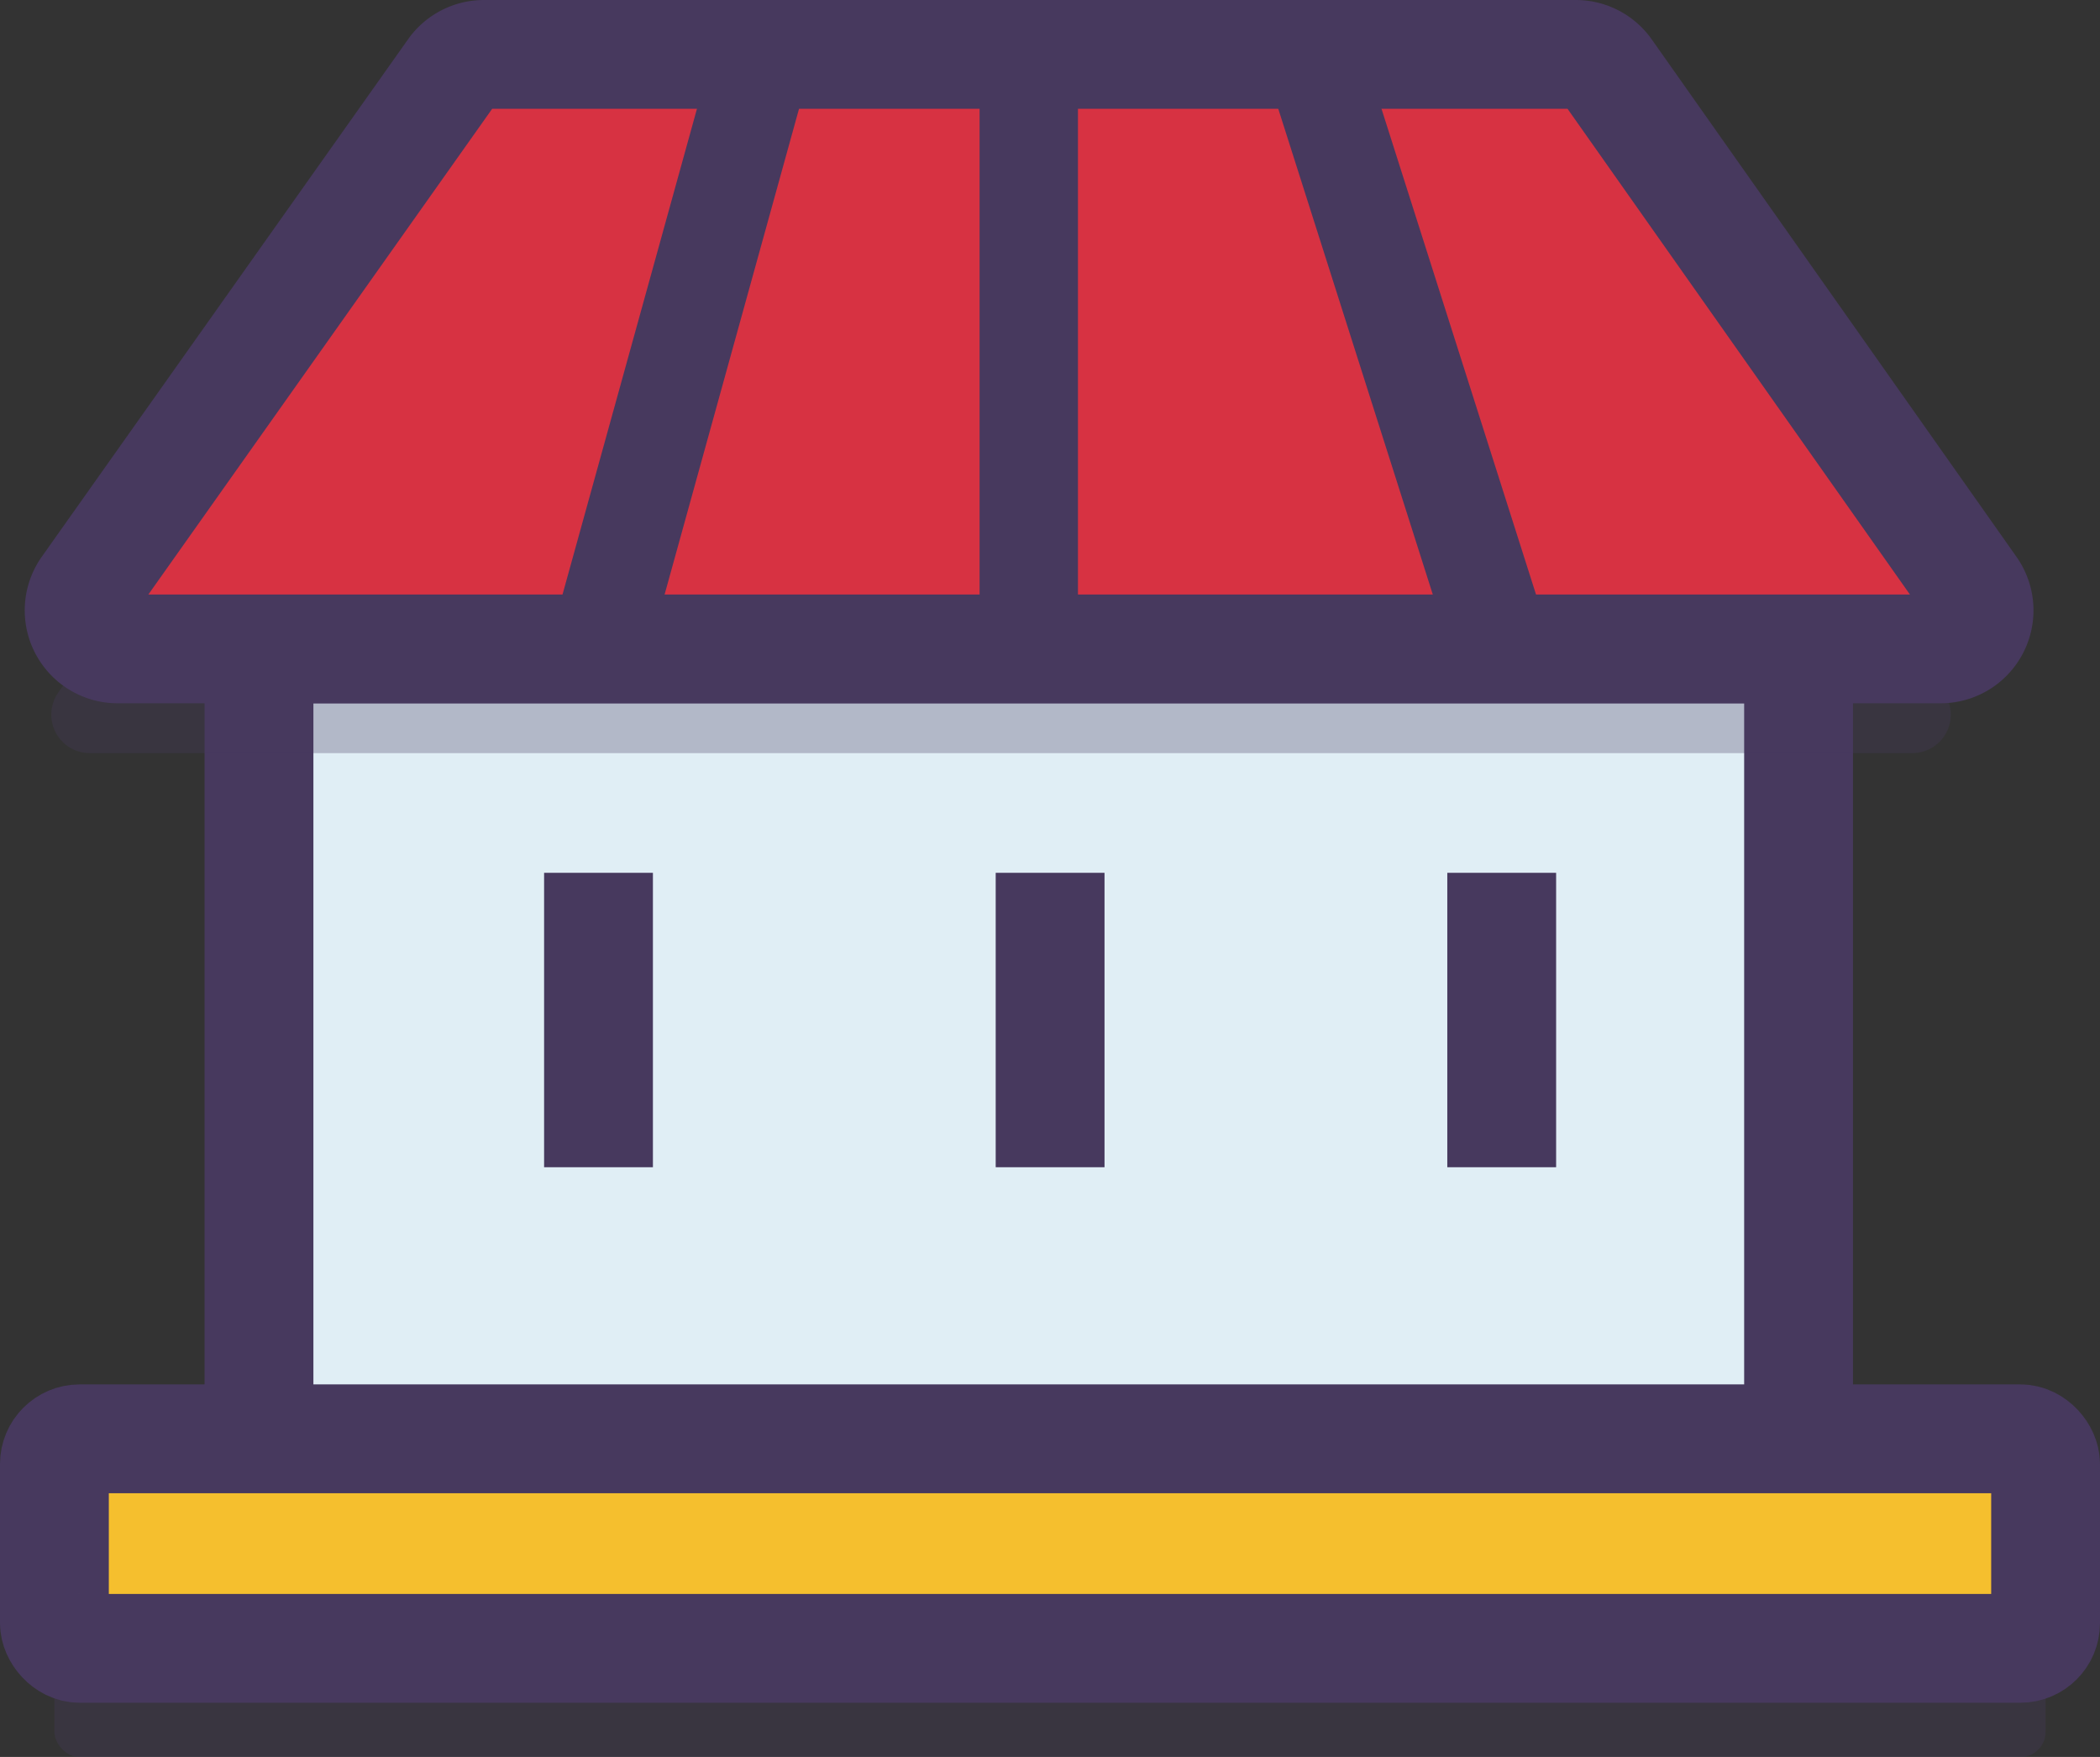 <svg id="图层_1" data-name="图层 1" xmlns="http://www.w3.org/2000/svg" viewBox="0 0 96.49 80.74"><rect x="0" y="0" width="96.49" height="80.74" fill="#333333" stroke="none"/><defs><style>.cls-1,.cls-6{fill:#e0eef5;}.cls-1,.cls-3,.cls-4,.cls-5,.cls-6{stroke:#47395e;}.cls-1,.cls-4,.cls-5,.cls-6{stroke-miterlimit:10;}.cls-1,.cls-3,.cls-4,.cls-5{stroke-width:5px;}.cls-2{fill:#47395e;opacity:0.3;}.cls-3{fill:#f5bf2e;stroke-linejoin:round;}.cls-4{fill:none;}.cls-5{fill:#d73242;}.cls-6{stroke-width:4.52px;}</style></defs><title>7787778</title><rect class="cls-1" x="11.9" y="29.82" width="70.74" height="38.93"/><rect class="cls-2" x="441.19" y="293.36" width="91.49" height="9.63" rx="1.16" ry="1.16" transform="translate(535.18 374.11) rotate(180)"/><rect class="cls-3" x="441.19" y="288.36" width="91.49" height="9.63" rx="1.16" ry="1.16" transform="translate(535.18 364.11) rotate(180)"/><line class="cls-4" x1="69" y1="53.64" x2="69" y2="40.11"/><line class="cls-4" x1="48.25" y1="53.64" x2="48.25" y2="40.11"/><line class="cls-4" x1="27.5" y1="53.64" x2="27.5" y2="40.11"/><path class="cls-2" d="M526.57,256.86H442.81a1.77,1.77,0,0,1-1.44-2.79l16.83-23.78a1.77,1.77,0,0,1,1.44-.75h50.17a1.77,1.77,0,0,1,1.45.75L528,254.07A1.77,1.77,0,0,1,526.57,256.86Z" transform="translate(-438.69 -222.25)"/><path class="cls-5" d="M527.84,252.07H444.09a1.77,1.77,0,0,1-1.44-2.79l16.83-23.78a1.77,1.77,0,0,1,1.44-.75h50.17a1.77,1.77,0,0,1,1.45.75l16.76,23.78A1.77,1.77,0,0,1,527.84,252.07Z" transform="translate(-438.69 -222.25)"/><line class="cls-6" x1="47.27" y1="2.5" x2="47.27" y2="29.82"/><line class="cls-6" x1="35.06" y1="2.5" x2="27.5" y2="29.82"/><line class="cls-6" x1="60.31" y1="2.5" x2="69" y2="29.82"/><line class="cls-2" x1="44" y1="7.29" x2="44" y2="34.6"/><line class="cls-2" x1="31.78" y1="7.29" x2="24.22" y2="34.6"/><line class="cls-2" x1="57.03" y1="7.29" x2="65.72" y2="34.6"/></svg>
